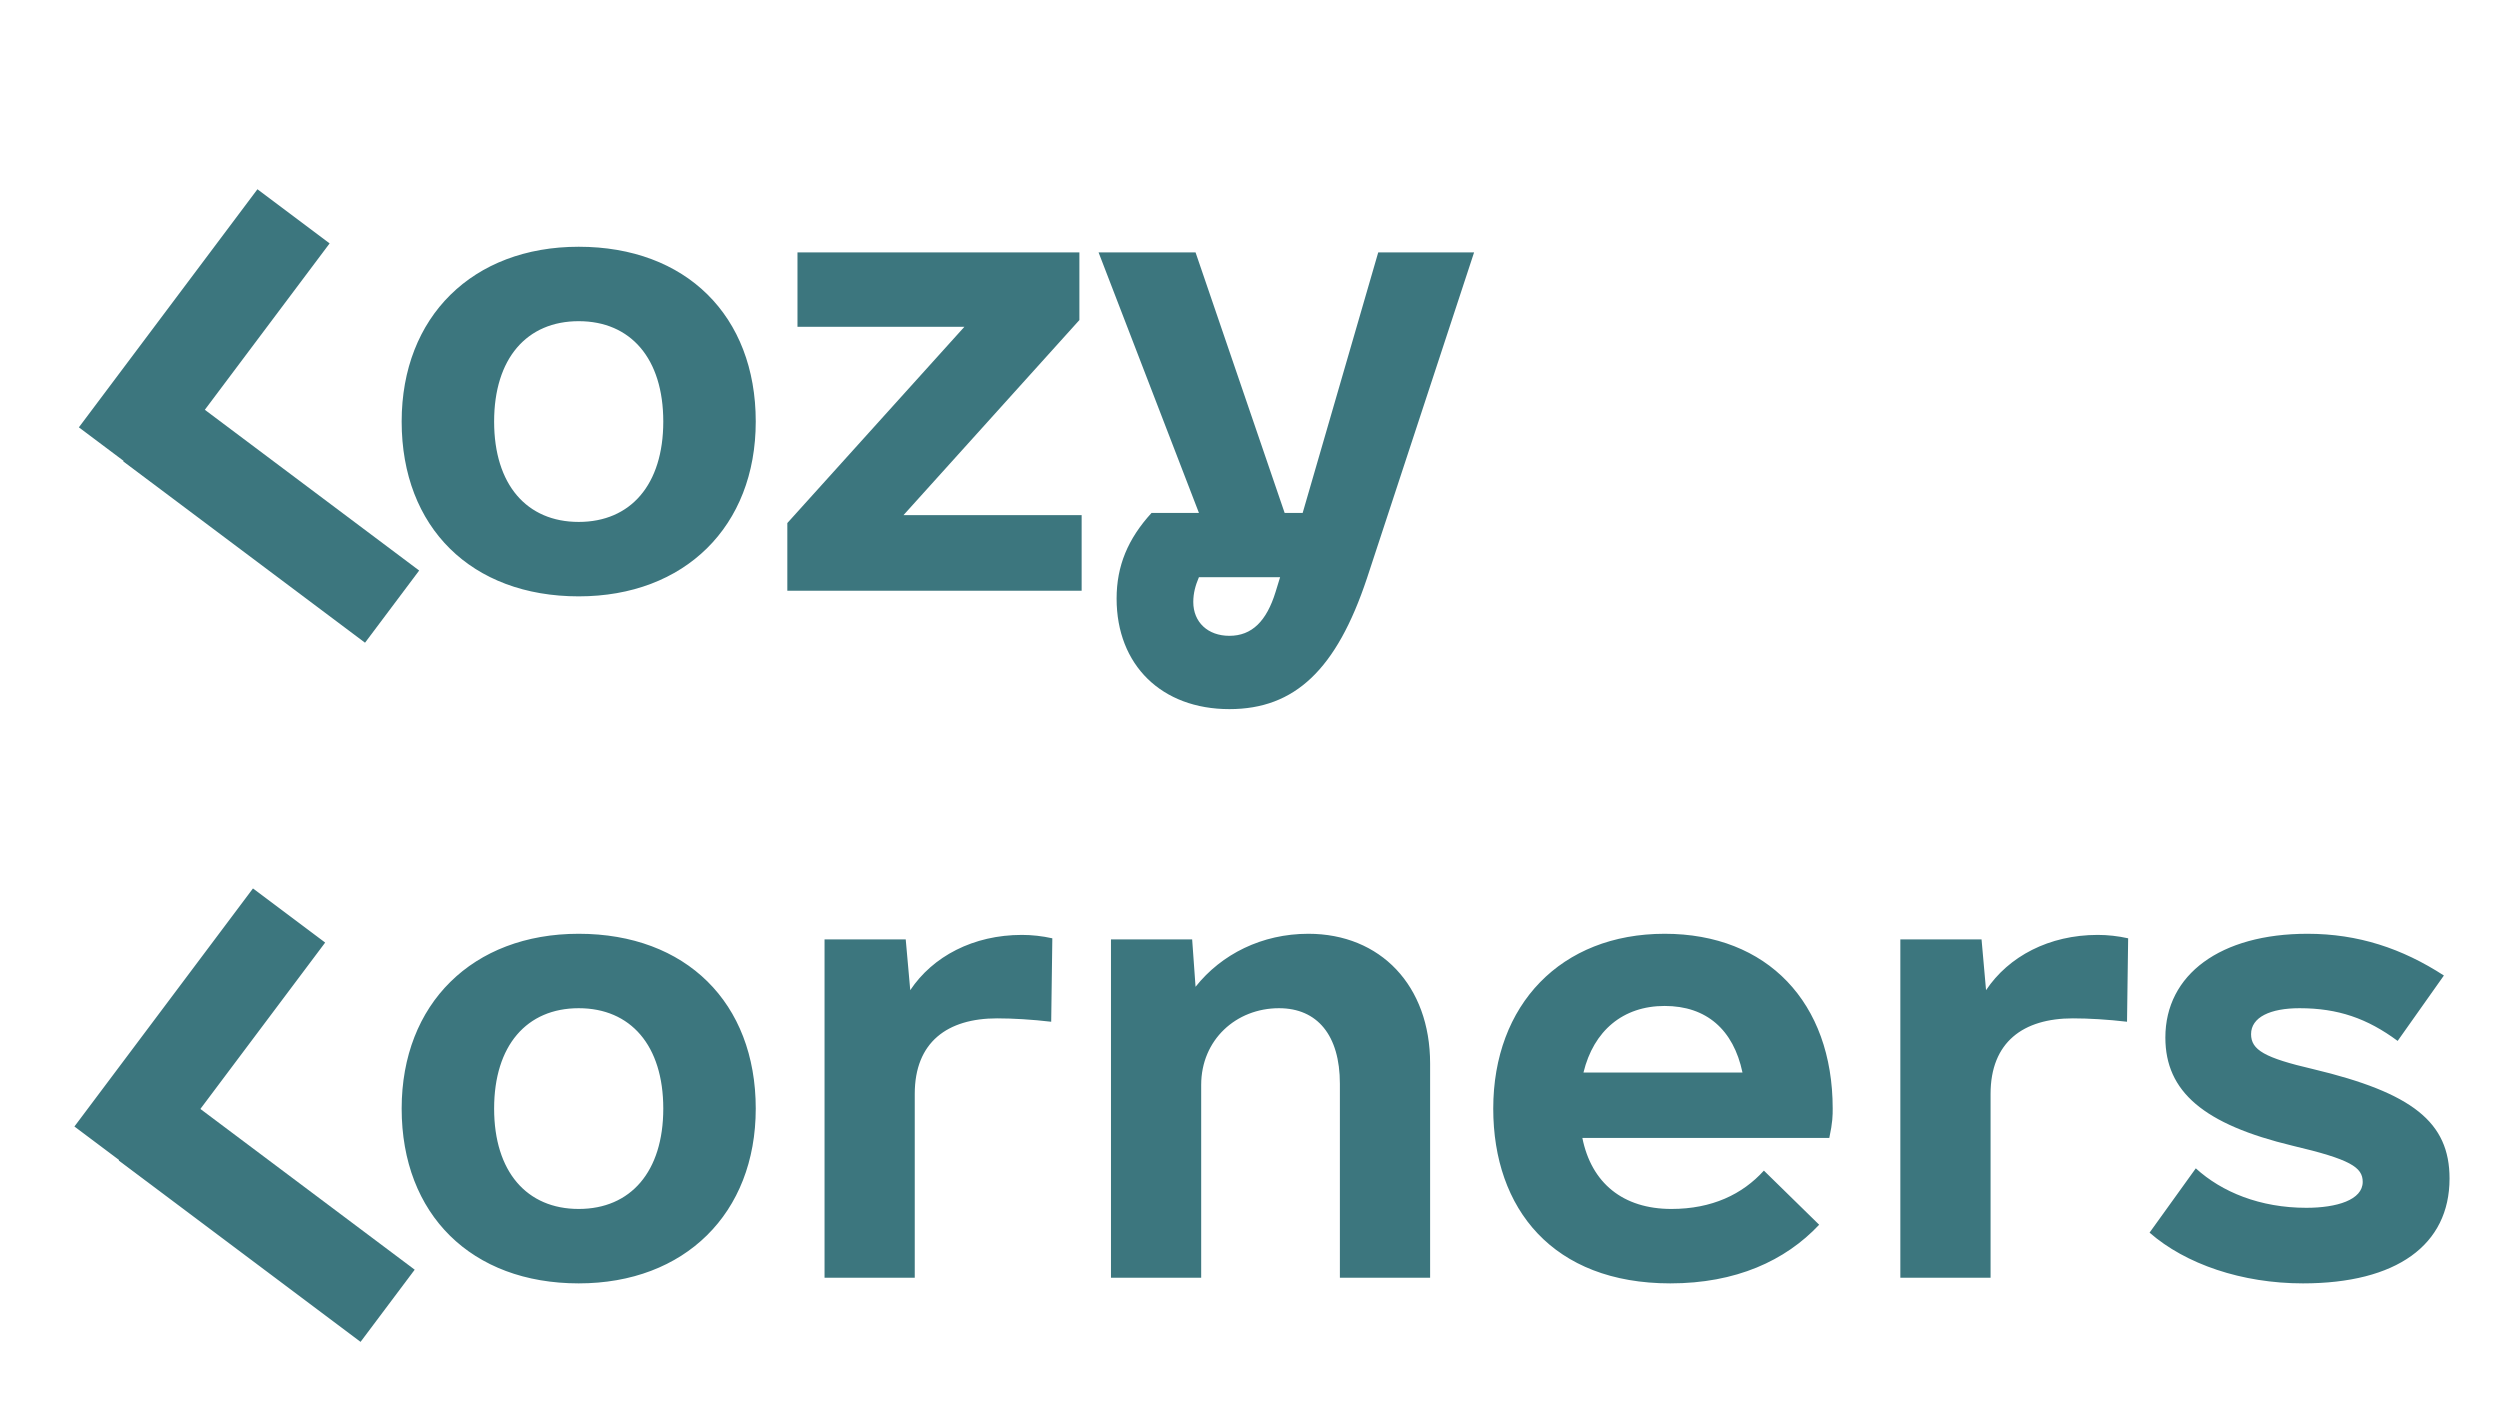 <svg width="131" height="74" viewBox="0 0 131 74" fill="none" xmlns="http://www.w3.org/2000/svg">
<path d="M30.324 31.249C24.71 31.249 21.047 27.644 21.047 22.09C21.047 16.594 24.769 12.93 30.324 12.93C35.938 12.93 39.601 16.535 39.601 22.09C39.601 27.585 35.878 31.249 30.324 31.249ZM30.324 27.349C33.042 27.349 34.756 25.399 34.756 22.09C34.756 18.78 33.042 16.83 30.324 16.83C27.606 16.83 25.892 18.78 25.892 22.09C25.892 25.399 27.606 27.349 30.324 27.349ZM47.342 26.994H56.678V30.953H41.256V27.408L50.533 17.126H41.788V13.226H56.56V16.771L47.342 26.994ZM72.219 13.226H77.242L71.628 30.303C70.033 35.09 67.847 37.158 64.419 37.158C60.874 37.158 58.51 34.853 58.51 31.367C58.51 29.653 59.101 28.235 60.342 26.876H62.824L57.565 13.226H62.647L67.315 26.876H68.26L72.219 13.226ZM64.419 33.317C65.601 33.317 66.369 32.549 66.842 31.012L67.078 30.244H62.824C62.647 30.658 62.528 31.071 62.528 31.544C62.528 32.608 63.297 33.317 64.419 33.317ZM30.324 67.249C24.71 67.249 21.047 63.644 21.047 58.09C21.047 52.594 24.769 48.93 30.324 48.93C35.938 48.93 39.601 52.535 39.601 58.09C39.601 63.585 35.878 67.249 30.324 67.249ZM30.324 63.349C33.042 63.349 34.756 61.399 34.756 58.09C34.756 54.78 33.042 52.83 30.324 52.83C27.606 52.83 25.892 54.78 25.892 58.09C25.892 61.399 27.606 63.349 30.324 63.349ZM53.547 48.989C54.078 48.989 54.61 49.049 55.142 49.167L55.083 53.539C54.078 53.421 53.074 53.362 52.247 53.362C49.647 53.362 47.933 54.603 47.933 57.321V66.953H43.206V49.226H47.46L47.697 51.885C48.878 50.112 51.006 48.989 53.547 48.989ZM68.556 48.93C72.338 48.93 74.938 51.649 74.938 55.726V66.953H70.21V56.789C70.21 54.249 69.028 52.83 67.019 52.83C64.774 52.83 62.942 54.485 62.942 56.849V66.953H58.215V49.226H62.469L62.647 51.708C64.006 49.994 66.133 48.93 68.556 48.93ZM82.915 59.626C83.388 61.989 85.042 63.349 87.583 63.349C89.71 63.349 91.306 62.58 92.428 61.34L95.324 64.176C93.551 66.067 90.951 67.249 87.524 67.249C81.378 67.249 78.246 63.349 78.246 58.09C78.246 52.653 81.792 48.93 87.228 48.93C92.606 48.93 96.033 52.535 96.033 58.09C96.033 58.444 96.033 58.799 95.856 59.626H82.915ZM87.228 52.712C85.042 52.712 83.506 54.012 82.974 56.199H91.306C90.833 53.953 89.415 52.712 87.228 52.712ZM109.919 48.989C110.451 48.989 110.983 49.049 111.515 49.167L111.456 53.539C110.451 53.421 109.447 53.362 108.619 53.362C106.019 53.362 104.306 54.603 104.306 57.321V66.953H99.578V49.226H103.833L104.069 51.885C105.251 50.112 107.378 48.989 109.919 48.989ZM120.674 67.249C117.483 67.249 114.528 66.244 112.637 64.59L115.06 61.221C116.419 62.462 118.428 63.289 120.851 63.289C122.447 63.289 123.806 62.876 123.806 61.93C123.806 61.162 123.156 60.749 120.142 60.039C115.474 58.917 113.465 57.203 113.465 54.367C113.465 51.058 116.36 48.93 120.91 48.93C123.569 48.93 125.874 49.699 128.06 51.117L125.637 54.544C124.042 53.362 122.506 52.83 120.497 52.83C118.96 52.83 117.956 53.303 117.956 54.19C117.956 55.017 118.665 55.43 121.206 56.021C126.406 57.262 128.356 58.799 128.356 61.753C128.356 65.24 125.578 67.249 120.674 67.249Z" fill="#3C767E"/>
<rect width="4.728" height="15.838" transform="matrix(0.6 -0.8 -0.8 -0.6 18.893 70.314)" fill="#3C767E"/>
<rect width="4.728" height="15.594" transform="matrix(-0.8 -0.6 -0.6 0.8 17.038 49.391)" fill="#3C767E"/>
<rect width="4.728" height="15.838" transform="matrix(0.6 -0.8 -0.8 -0.6 19.127 33.678)" fill="#3C767E"/>
<rect width="4.728" height="15.594" transform="matrix(-0.8 -0.6 -0.6 0.8 17.272 12.754)" fill="#3C767E"/>
</svg>
